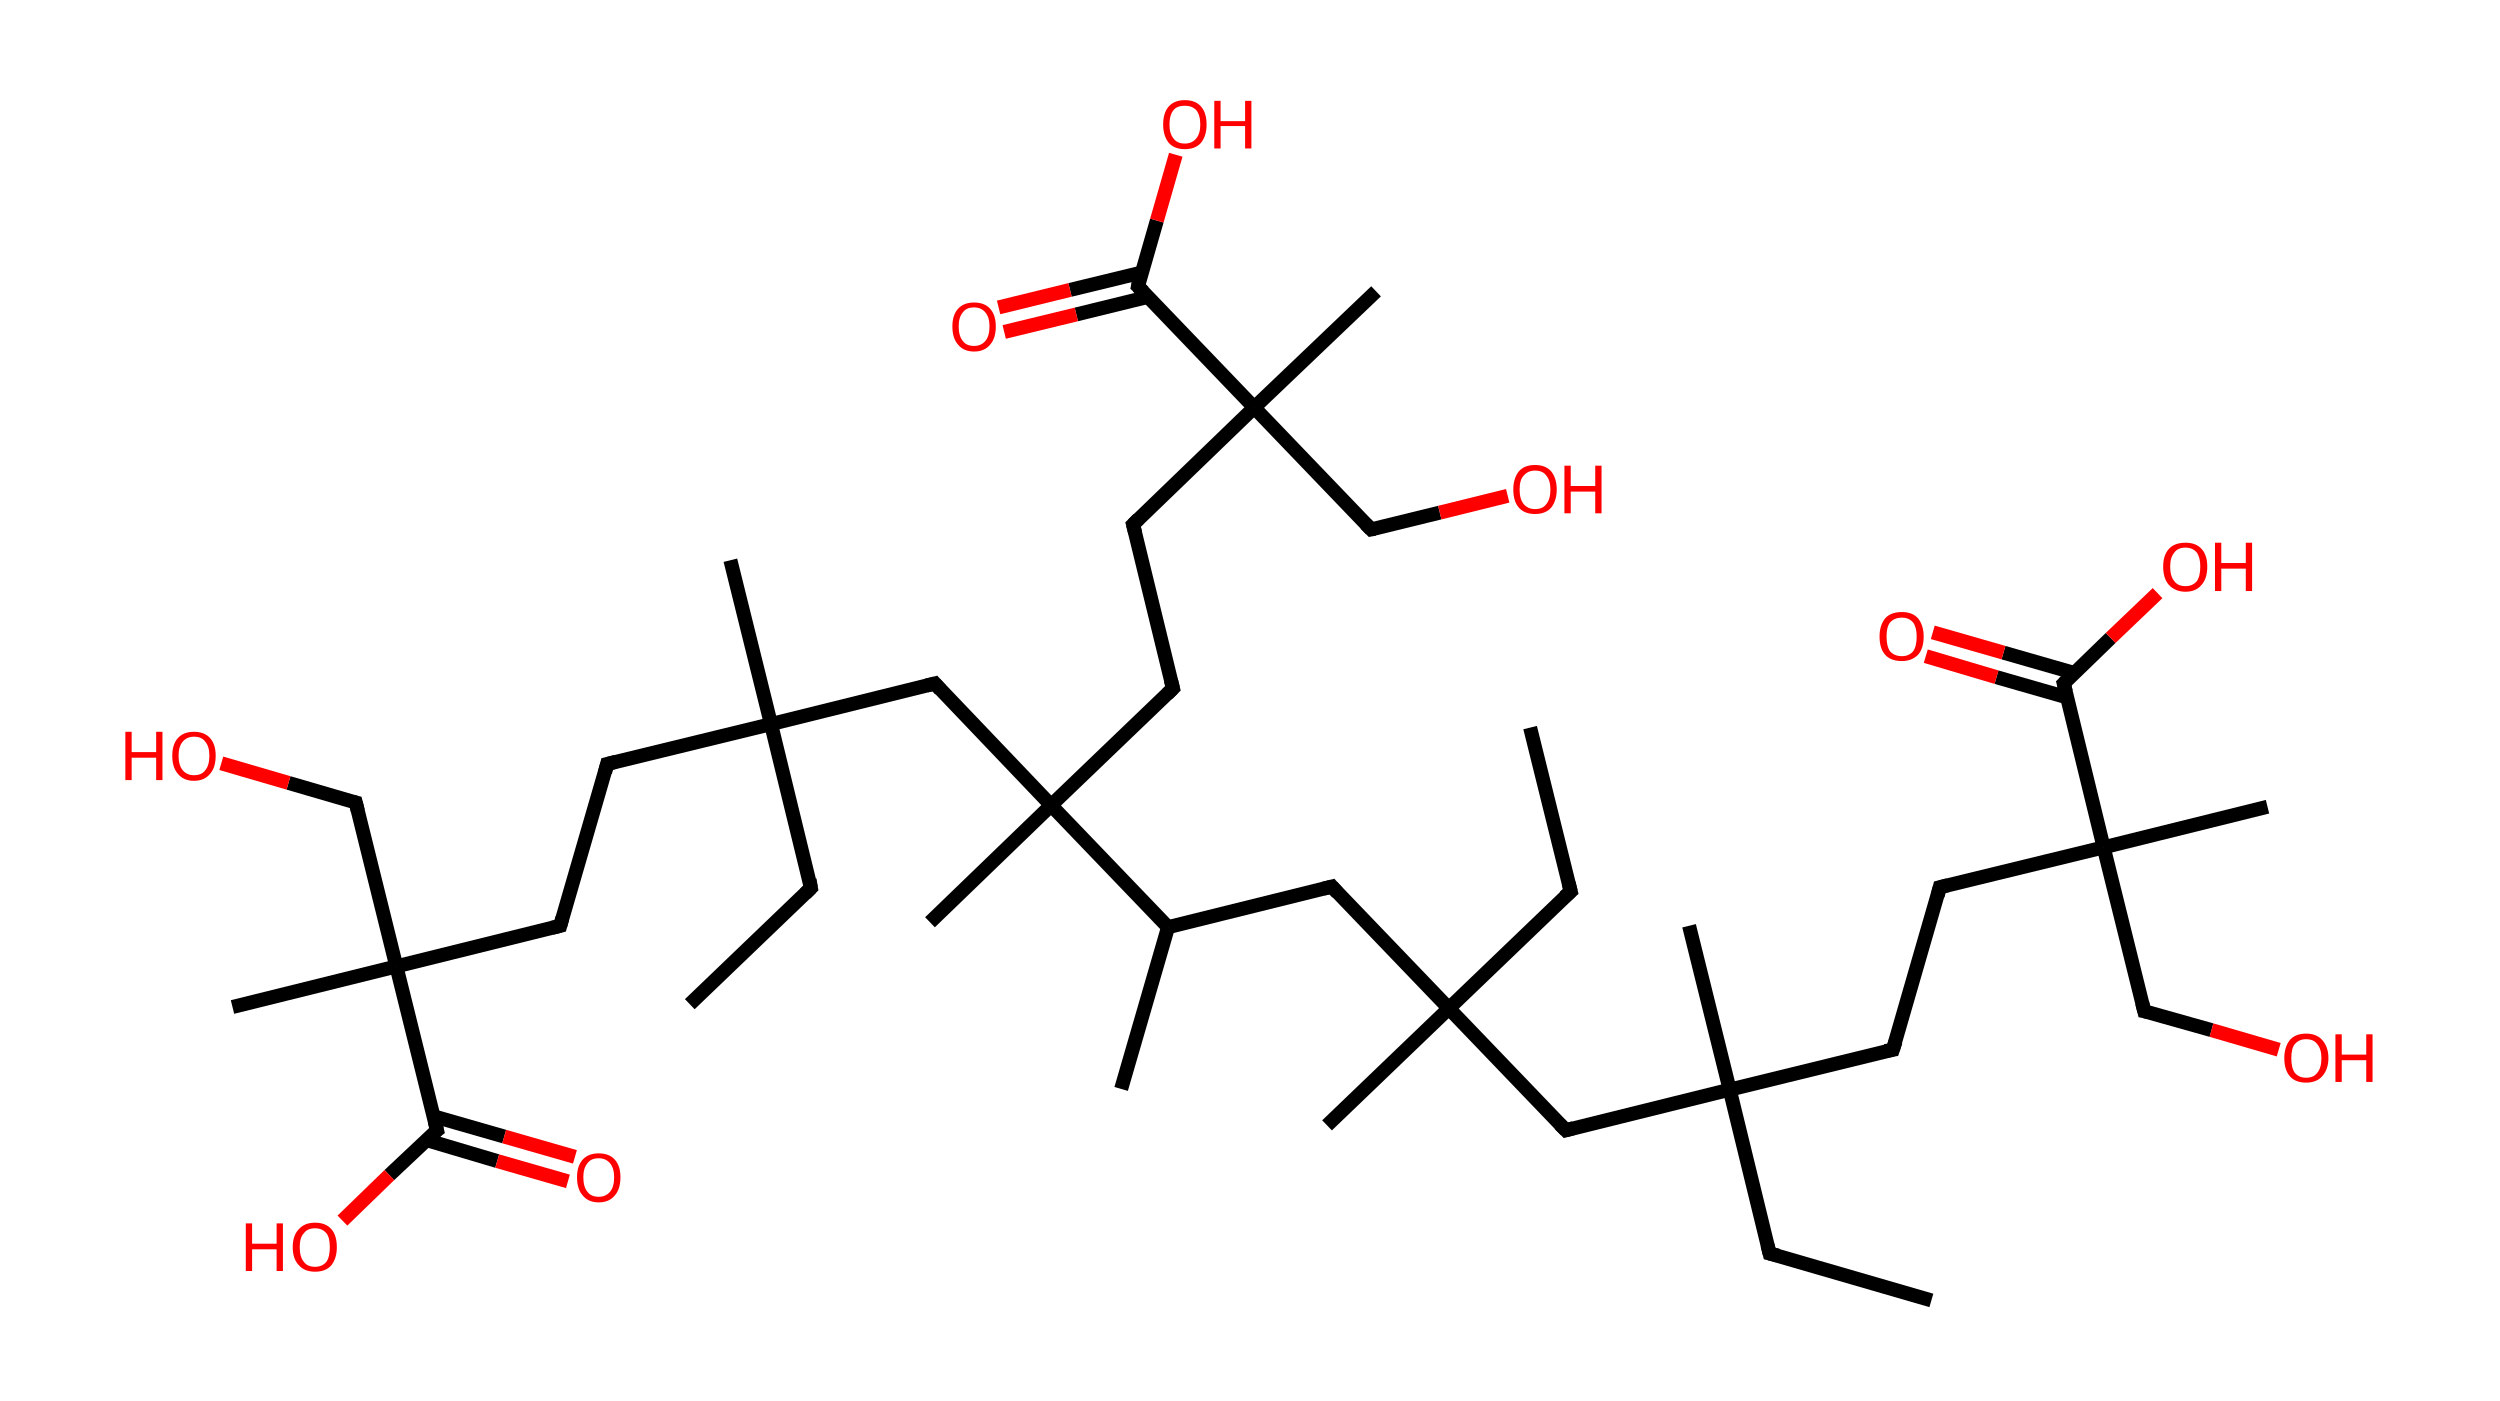 <?xml version='1.0' encoding='ASCII' standalone='yes'?>
<svg xmlns="http://www.w3.org/2000/svg" xmlns:rdkit="http://www.rdkit.org/xml" xmlns:xlink="http://www.w3.org/1999/xlink" version="1.1" baseProfile="full" xml:space="preserve" width="357px" height="200px" viewBox="0 0 357 200">
<!-- END OF HEADER -->
<rect style="opacity:1.0;fill:#FFFFFF;stroke:none" width="357.0" height="200.0" x="0.0" y="0.0"> </rect>
<path class="bond-0 atom-0 atom-1" d="M 275.8,185.7 L 252.7,179.0" style="fill:none;fill-rule:evenodd;stroke:#000000;stroke-width:2.0px;stroke-linecap:butt;stroke-linejoin:miter;stroke-opacity:1"/>
<path class="bond-1 atom-1 atom-2" d="M 252.7,179.0 L 247.0,155.6" style="fill:none;fill-rule:evenodd;stroke:#000000;stroke-width:2.0px;stroke-linecap:butt;stroke-linejoin:miter;stroke-opacity:1"/>
<path class="bond-2 atom-2 atom-3" d="M 247.0,155.6 L 241.2,132.2" style="fill:none;fill-rule:evenodd;stroke:#000000;stroke-width:2.0px;stroke-linecap:butt;stroke-linejoin:miter;stroke-opacity:1"/>
<path class="bond-3 atom-2 atom-4" d="M 247.0,155.6 L 270.3,149.9" style="fill:none;fill-rule:evenodd;stroke:#000000;stroke-width:2.0px;stroke-linecap:butt;stroke-linejoin:miter;stroke-opacity:1"/>
<path class="bond-4 atom-4 atom-5" d="M 270.3,149.9 L 277.0,126.7" style="fill:none;fill-rule:evenodd;stroke:#000000;stroke-width:2.0px;stroke-linecap:butt;stroke-linejoin:miter;stroke-opacity:1"/>
<path class="bond-5 atom-5 atom-6" d="M 277.0,126.7 L 300.4,121.0" style="fill:none;fill-rule:evenodd;stroke:#000000;stroke-width:2.0px;stroke-linecap:butt;stroke-linejoin:miter;stroke-opacity:1"/>
<path class="bond-6 atom-6 atom-7" d="M 300.4,121.0 L 323.8,115.2" style="fill:none;fill-rule:evenodd;stroke:#000000;stroke-width:2.0px;stroke-linecap:butt;stroke-linejoin:miter;stroke-opacity:1"/>
<path class="bond-7 atom-6 atom-8" d="M 300.4,121.0 L 306.2,144.4" style="fill:none;fill-rule:evenodd;stroke:#000000;stroke-width:2.0px;stroke-linecap:butt;stroke-linejoin:miter;stroke-opacity:1"/>
<path class="bond-8 atom-8 atom-9" d="M 306.2,144.4 L 315.8,147.1" style="fill:none;fill-rule:evenodd;stroke:#000000;stroke-width:2.0px;stroke-linecap:butt;stroke-linejoin:miter;stroke-opacity:1"/>
<path class="bond-8 atom-8 atom-9" d="M 315.8,147.1 L 325.4,149.9" style="fill:none;fill-rule:evenodd;stroke:#FF0000;stroke-width:2.0px;stroke-linecap:butt;stroke-linejoin:miter;stroke-opacity:1"/>
<path class="bond-9 atom-6 atom-10" d="M 300.4,121.0 L 294.7,97.6" style="fill:none;fill-rule:evenodd;stroke:#000000;stroke-width:2.0px;stroke-linecap:butt;stroke-linejoin:miter;stroke-opacity:1"/>
<path class="bond-10 atom-10 atom-11" d="M 296.2,96.1 L 286.1,93.2" style="fill:none;fill-rule:evenodd;stroke:#000000;stroke-width:2.0px;stroke-linecap:butt;stroke-linejoin:miter;stroke-opacity:1"/>
<path class="bond-10 atom-10 atom-11" d="M 286.1,93.2 L 276.0,90.3" style="fill:none;fill-rule:evenodd;stroke:#FF0000;stroke-width:2.0px;stroke-linecap:butt;stroke-linejoin:miter;stroke-opacity:1"/>
<path class="bond-10 atom-10 atom-11" d="M 295.2,99.6 L 285.1,96.7" style="fill:none;fill-rule:evenodd;stroke:#000000;stroke-width:2.0px;stroke-linecap:butt;stroke-linejoin:miter;stroke-opacity:1"/>
<path class="bond-10 atom-10 atom-11" d="M 285.1,96.7 L 275.0,93.7" style="fill:none;fill-rule:evenodd;stroke:#FF0000;stroke-width:2.0px;stroke-linecap:butt;stroke-linejoin:miter;stroke-opacity:1"/>
<path class="bond-11 atom-10 atom-12" d="M 294.7,97.6 L 301.4,91.1" style="fill:none;fill-rule:evenodd;stroke:#000000;stroke-width:2.0px;stroke-linecap:butt;stroke-linejoin:miter;stroke-opacity:1"/>
<path class="bond-11 atom-10 atom-12" d="M 301.4,91.1 L 308.1,84.7" style="fill:none;fill-rule:evenodd;stroke:#FF0000;stroke-width:2.0px;stroke-linecap:butt;stroke-linejoin:miter;stroke-opacity:1"/>
<path class="bond-12 atom-2 atom-13" d="M 247.0,155.6 L 223.6,161.4" style="fill:none;fill-rule:evenodd;stroke:#000000;stroke-width:2.0px;stroke-linecap:butt;stroke-linejoin:miter;stroke-opacity:1"/>
<path class="bond-13 atom-13 atom-14" d="M 223.6,161.4 L 206.9,144.0" style="fill:none;fill-rule:evenodd;stroke:#000000;stroke-width:2.0px;stroke-linecap:butt;stroke-linejoin:miter;stroke-opacity:1"/>
<path class="bond-14 atom-14 atom-15" d="M 206.9,144.0 L 189.5,160.7" style="fill:none;fill-rule:evenodd;stroke:#000000;stroke-width:2.0px;stroke-linecap:butt;stroke-linejoin:miter;stroke-opacity:1"/>
<path class="bond-15 atom-14 atom-16" d="M 206.9,144.0 L 224.3,127.3" style="fill:none;fill-rule:evenodd;stroke:#000000;stroke-width:2.0px;stroke-linecap:butt;stroke-linejoin:miter;stroke-opacity:1"/>
<path class="bond-16 atom-16 atom-17" d="M 224.3,127.3 L 218.5,103.9" style="fill:none;fill-rule:evenodd;stroke:#000000;stroke-width:2.0px;stroke-linecap:butt;stroke-linejoin:miter;stroke-opacity:1"/>
<path class="bond-17 atom-14 atom-18" d="M 206.9,144.0 L 190.2,126.6" style="fill:none;fill-rule:evenodd;stroke:#000000;stroke-width:2.0px;stroke-linecap:butt;stroke-linejoin:miter;stroke-opacity:1"/>
<path class="bond-18 atom-18 atom-19" d="M 190.2,126.6 L 166.8,132.4" style="fill:none;fill-rule:evenodd;stroke:#000000;stroke-width:2.0px;stroke-linecap:butt;stroke-linejoin:miter;stroke-opacity:1"/>
<path class="bond-19 atom-19 atom-20" d="M 166.8,132.4 L 160.1,155.5" style="fill:none;fill-rule:evenodd;stroke:#000000;stroke-width:2.0px;stroke-linecap:butt;stroke-linejoin:miter;stroke-opacity:1"/>
<path class="bond-20 atom-19 atom-21" d="M 166.8,132.4 L 150.1,115.0" style="fill:none;fill-rule:evenodd;stroke:#000000;stroke-width:2.0px;stroke-linecap:butt;stroke-linejoin:miter;stroke-opacity:1"/>
<path class="bond-21 atom-21 atom-22" d="M 150.1,115.0 L 132.8,131.7" style="fill:none;fill-rule:evenodd;stroke:#000000;stroke-width:2.0px;stroke-linecap:butt;stroke-linejoin:miter;stroke-opacity:1"/>
<path class="bond-22 atom-21 atom-23" d="M 150.1,115.0 L 167.5,98.3" style="fill:none;fill-rule:evenodd;stroke:#000000;stroke-width:2.0px;stroke-linecap:butt;stroke-linejoin:miter;stroke-opacity:1"/>
<path class="bond-23 atom-23 atom-24" d="M 167.5,98.3 L 161.8,74.9" style="fill:none;fill-rule:evenodd;stroke:#000000;stroke-width:2.0px;stroke-linecap:butt;stroke-linejoin:miter;stroke-opacity:1"/>
<path class="bond-24 atom-24 atom-25" d="M 161.8,74.9 L 179.1,58.2" style="fill:none;fill-rule:evenodd;stroke:#000000;stroke-width:2.0px;stroke-linecap:butt;stroke-linejoin:miter;stroke-opacity:1"/>
<path class="bond-25 atom-25 atom-26" d="M 179.1,58.2 L 196.5,41.6" style="fill:none;fill-rule:evenodd;stroke:#000000;stroke-width:2.0px;stroke-linecap:butt;stroke-linejoin:miter;stroke-opacity:1"/>
<path class="bond-26 atom-25 atom-27" d="M 179.1,58.2 L 195.8,75.6" style="fill:none;fill-rule:evenodd;stroke:#000000;stroke-width:2.0px;stroke-linecap:butt;stroke-linejoin:miter;stroke-opacity:1"/>
<path class="bond-27 atom-27 atom-28" d="M 195.8,75.6 L 205.6,73.2" style="fill:none;fill-rule:evenodd;stroke:#000000;stroke-width:2.0px;stroke-linecap:butt;stroke-linejoin:miter;stroke-opacity:1"/>
<path class="bond-27 atom-27 atom-28" d="M 205.6,73.2 L 215.3,70.8" style="fill:none;fill-rule:evenodd;stroke:#FF0000;stroke-width:2.0px;stroke-linecap:butt;stroke-linejoin:miter;stroke-opacity:1"/>
<path class="bond-28 atom-25 atom-29" d="M 179.1,58.2 L 162.5,40.9" style="fill:none;fill-rule:evenodd;stroke:#000000;stroke-width:2.0px;stroke-linecap:butt;stroke-linejoin:miter;stroke-opacity:1"/>
<path class="bond-29 atom-29 atom-30" d="M 163.1,38.9 L 152.8,41.4" style="fill:none;fill-rule:evenodd;stroke:#000000;stroke-width:2.0px;stroke-linecap:butt;stroke-linejoin:miter;stroke-opacity:1"/>
<path class="bond-29 atom-29 atom-30" d="M 152.8,41.4 L 142.6,43.9" style="fill:none;fill-rule:evenodd;stroke:#FF0000;stroke-width:2.0px;stroke-linecap:butt;stroke-linejoin:miter;stroke-opacity:1"/>
<path class="bond-29 atom-29 atom-30" d="M 163.9,42.4 L 153.7,44.9" style="fill:none;fill-rule:evenodd;stroke:#000000;stroke-width:2.0px;stroke-linecap:butt;stroke-linejoin:miter;stroke-opacity:1"/>
<path class="bond-29 atom-29 atom-30" d="M 153.7,44.9 L 143.4,47.4" style="fill:none;fill-rule:evenodd;stroke:#FF0000;stroke-width:2.0px;stroke-linecap:butt;stroke-linejoin:miter;stroke-opacity:1"/>
<path class="bond-30 atom-29 atom-31" d="M 162.5,40.9 L 165.2,31.5" style="fill:none;fill-rule:evenodd;stroke:#000000;stroke-width:2.0px;stroke-linecap:butt;stroke-linejoin:miter;stroke-opacity:1"/>
<path class="bond-30 atom-29 atom-31" d="M 165.2,31.5 L 167.9,22.1" style="fill:none;fill-rule:evenodd;stroke:#FF0000;stroke-width:2.0px;stroke-linecap:butt;stroke-linejoin:miter;stroke-opacity:1"/>
<path class="bond-31 atom-21 atom-32" d="M 150.1,115.0 L 133.5,97.6" style="fill:none;fill-rule:evenodd;stroke:#000000;stroke-width:2.0px;stroke-linecap:butt;stroke-linejoin:miter;stroke-opacity:1"/>
<path class="bond-32 atom-32 atom-33" d="M 133.5,97.6 L 110.1,103.4" style="fill:none;fill-rule:evenodd;stroke:#000000;stroke-width:2.0px;stroke-linecap:butt;stroke-linejoin:miter;stroke-opacity:1"/>
<path class="bond-33 atom-33 atom-34" d="M 110.1,103.4 L 104.3,80.0" style="fill:none;fill-rule:evenodd;stroke:#000000;stroke-width:2.0px;stroke-linecap:butt;stroke-linejoin:miter;stroke-opacity:1"/>
<path class="bond-34 atom-33 atom-35" d="M 110.1,103.4 L 115.8,126.8" style="fill:none;fill-rule:evenodd;stroke:#000000;stroke-width:2.0px;stroke-linecap:butt;stroke-linejoin:miter;stroke-opacity:1"/>
<path class="bond-35 atom-35 atom-36" d="M 115.8,126.8 L 98.5,143.4" style="fill:none;fill-rule:evenodd;stroke:#000000;stroke-width:2.0px;stroke-linecap:butt;stroke-linejoin:miter;stroke-opacity:1"/>
<path class="bond-36 atom-33 atom-37" d="M 110.1,103.4 L 86.7,109.1" style="fill:none;fill-rule:evenodd;stroke:#000000;stroke-width:2.0px;stroke-linecap:butt;stroke-linejoin:miter;stroke-opacity:1"/>
<path class="bond-37 atom-37 atom-38" d="M 86.7,109.1 L 80.0,132.2" style="fill:none;fill-rule:evenodd;stroke:#000000;stroke-width:2.0px;stroke-linecap:butt;stroke-linejoin:miter;stroke-opacity:1"/>
<path class="bond-38 atom-38 atom-39" d="M 80.0,132.2 L 56.6,138.0" style="fill:none;fill-rule:evenodd;stroke:#000000;stroke-width:2.0px;stroke-linecap:butt;stroke-linejoin:miter;stroke-opacity:1"/>
<path class="bond-39 atom-39 atom-40" d="M 56.6,138.0 L 33.2,143.8" style="fill:none;fill-rule:evenodd;stroke:#000000;stroke-width:2.0px;stroke-linecap:butt;stroke-linejoin:miter;stroke-opacity:1"/>
<path class="bond-40 atom-39 atom-41" d="M 56.6,138.0 L 50.8,114.6" style="fill:none;fill-rule:evenodd;stroke:#000000;stroke-width:2.0px;stroke-linecap:butt;stroke-linejoin:miter;stroke-opacity:1"/>
<path class="bond-41 atom-41 atom-42" d="M 50.8,114.6 L 41.2,111.8" style="fill:none;fill-rule:evenodd;stroke:#000000;stroke-width:2.0px;stroke-linecap:butt;stroke-linejoin:miter;stroke-opacity:1"/>
<path class="bond-41 atom-41 atom-42" d="M 41.2,111.8 L 31.6,109.0" style="fill:none;fill-rule:evenodd;stroke:#FF0000;stroke-width:2.0px;stroke-linecap:butt;stroke-linejoin:miter;stroke-opacity:1"/>
<path class="bond-42 atom-39 atom-43" d="M 56.6,138.0 L 62.4,161.4" style="fill:none;fill-rule:evenodd;stroke:#000000;stroke-width:2.0px;stroke-linecap:butt;stroke-linejoin:miter;stroke-opacity:1"/>
<path class="bond-43 atom-43 atom-44" d="M 60.9,162.8 L 71.0,165.8" style="fill:none;fill-rule:evenodd;stroke:#000000;stroke-width:2.0px;stroke-linecap:butt;stroke-linejoin:miter;stroke-opacity:1"/>
<path class="bond-43 atom-43 atom-44" d="M 71.0,165.8 L 81.1,168.7" style="fill:none;fill-rule:evenodd;stroke:#FF0000;stroke-width:2.0px;stroke-linecap:butt;stroke-linejoin:miter;stroke-opacity:1"/>
<path class="bond-43 atom-43 atom-44" d="M 61.9,159.4 L 72.0,162.3" style="fill:none;fill-rule:evenodd;stroke:#000000;stroke-width:2.0px;stroke-linecap:butt;stroke-linejoin:miter;stroke-opacity:1"/>
<path class="bond-43 atom-43 atom-44" d="M 72.0,162.3 L 82.1,165.2" style="fill:none;fill-rule:evenodd;stroke:#FF0000;stroke-width:2.0px;stroke-linecap:butt;stroke-linejoin:miter;stroke-opacity:1"/>
<path class="bond-44 atom-43 atom-45" d="M 62.4,161.4 L 55.6,167.8" style="fill:none;fill-rule:evenodd;stroke:#000000;stroke-width:2.0px;stroke-linecap:butt;stroke-linejoin:miter;stroke-opacity:1"/>
<path class="bond-44 atom-43 atom-45" d="M 55.6,167.8 L 48.9,174.3" style="fill:none;fill-rule:evenodd;stroke:#FF0000;stroke-width:2.0px;stroke-linecap:butt;stroke-linejoin:miter;stroke-opacity:1"/>
<path d="M 253.9,179.3 L 252.7,179.0 L 252.4,177.8" style="fill:none;stroke:#000000;stroke-width:2.0px;stroke-linecap:butt;stroke-linejoin:miter;stroke-opacity:1;"/>
<path d="M 269.2,150.1 L 270.3,149.9 L 270.7,148.7" style="fill:none;stroke:#000000;stroke-width:2.0px;stroke-linecap:butt;stroke-linejoin:miter;stroke-opacity:1;"/>
<path d="M 276.7,127.9 L 277.0,126.7 L 278.2,126.4" style="fill:none;stroke:#000000;stroke-width:2.0px;stroke-linecap:butt;stroke-linejoin:miter;stroke-opacity:1;"/>
<path d="M 305.9,143.2 L 306.2,144.4 L 306.7,144.5" style="fill:none;stroke:#000000;stroke-width:2.0px;stroke-linecap:butt;stroke-linejoin:miter;stroke-opacity:1;"/>
<path d="M 295.0,98.8 L 294.7,97.6 L 295.0,97.3" style="fill:none;stroke:#000000;stroke-width:2.0px;stroke-linecap:butt;stroke-linejoin:miter;stroke-opacity:1;"/>
<path d="M 224.7,161.1 L 223.6,161.4 L 222.7,160.5" style="fill:none;stroke:#000000;stroke-width:2.0px;stroke-linecap:butt;stroke-linejoin:miter;stroke-opacity:1;"/>
<path d="M 223.4,128.1 L 224.3,127.3 L 224.0,126.1" style="fill:none;stroke:#000000;stroke-width:2.0px;stroke-linecap:butt;stroke-linejoin:miter;stroke-opacity:1;"/>
<path d="M 191.0,127.5 L 190.2,126.6 L 189.0,126.9" style="fill:none;stroke:#000000;stroke-width:2.0px;stroke-linecap:butt;stroke-linejoin:miter;stroke-opacity:1;"/>
<path d="M 166.7,99.1 L 167.5,98.3 L 167.2,97.1" style="fill:none;stroke:#000000;stroke-width:2.0px;stroke-linecap:butt;stroke-linejoin:miter;stroke-opacity:1;"/>
<path d="M 162.1,76.1 L 161.8,74.9 L 162.6,74.1" style="fill:none;stroke:#000000;stroke-width:2.0px;stroke-linecap:butt;stroke-linejoin:miter;stroke-opacity:1;"/>
<path d="M 195.0,74.8 L 195.8,75.6 L 196.3,75.5" style="fill:none;stroke:#000000;stroke-width:2.0px;stroke-linecap:butt;stroke-linejoin:miter;stroke-opacity:1;"/>
<path d="M 163.3,41.7 L 162.5,40.9 L 162.6,40.4" style="fill:none;stroke:#000000;stroke-width:2.0px;stroke-linecap:butt;stroke-linejoin:miter;stroke-opacity:1;"/>
<path d="M 134.3,98.5 L 133.5,97.6 L 132.3,97.9" style="fill:none;stroke:#000000;stroke-width:2.0px;stroke-linecap:butt;stroke-linejoin:miter;stroke-opacity:1;"/>
<path d="M 115.6,125.6 L 115.8,126.8 L 115.0,127.6" style="fill:none;stroke:#000000;stroke-width:2.0px;stroke-linecap:butt;stroke-linejoin:miter;stroke-opacity:1;"/>
<path d="M 87.9,108.8 L 86.7,109.1 L 86.4,110.3" style="fill:none;stroke:#000000;stroke-width:2.0px;stroke-linecap:butt;stroke-linejoin:miter;stroke-opacity:1;"/>
<path d="M 80.3,131.1 L 80.0,132.2 L 78.8,132.5" style="fill:none;stroke:#000000;stroke-width:2.0px;stroke-linecap:butt;stroke-linejoin:miter;stroke-opacity:1;"/>
<path d="M 51.1,115.8 L 50.8,114.6 L 50.4,114.5" style="fill:none;stroke:#000000;stroke-width:2.0px;stroke-linecap:butt;stroke-linejoin:miter;stroke-opacity:1;"/>
<path d="M 62.1,160.2 L 62.4,161.4 L 62.0,161.7" style="fill:none;stroke:#000000;stroke-width:2.0px;stroke-linecap:butt;stroke-linejoin:miter;stroke-opacity:1;"/>
<path class="atom-9" d="M 326.2 151.1 Q 326.2 149.5, 327.0 148.5 Q 327.8 147.6, 329.3 147.6 Q 330.8 147.6, 331.6 148.5 Q 332.5 149.5, 332.5 151.1 Q 332.5 152.7, 331.6 153.7 Q 330.8 154.6, 329.3 154.6 Q 327.8 154.6, 327.0 153.7 Q 326.2 152.8, 326.2 151.1 M 329.3 153.9 Q 330.4 153.9, 330.9 153.2 Q 331.5 152.5, 331.5 151.1 Q 331.5 149.8, 330.9 149.1 Q 330.4 148.4, 329.3 148.4 Q 328.3 148.4, 327.7 149.1 Q 327.2 149.7, 327.2 151.1 Q 327.2 152.5, 327.7 153.2 Q 328.3 153.9, 329.3 153.9 " fill="#FF0000"/>
<path class="atom-9" d="M 333.5 147.7 L 334.4 147.7 L 334.4 150.6 L 337.9 150.6 L 337.9 147.7 L 338.8 147.7 L 338.8 154.5 L 337.9 154.5 L 337.9 151.4 L 334.4 151.4 L 334.4 154.5 L 333.5 154.5 L 333.5 147.7 " fill="#FF0000"/>
<path class="atom-11" d="M 268.4 90.9 Q 268.4 89.3, 269.2 88.3 Q 270.0 87.4, 271.6 87.4 Q 273.1 87.4, 273.9 88.3 Q 274.7 89.3, 274.7 90.9 Q 274.7 92.6, 273.9 93.5 Q 273.0 94.4, 271.6 94.4 Q 270.0 94.4, 269.2 93.5 Q 268.4 92.6, 268.4 90.9 M 271.6 93.7 Q 272.6 93.7, 273.2 93.0 Q 273.7 92.3, 273.7 90.9 Q 273.7 89.6, 273.2 88.9 Q 272.6 88.2, 271.6 88.2 Q 270.5 88.2, 269.9 88.9 Q 269.4 89.5, 269.4 90.9 Q 269.4 92.3, 269.9 93.0 Q 270.5 93.7, 271.6 93.7 " fill="#FF0000"/>
<path class="atom-12" d="M 308.9 80.9 Q 308.9 79.3, 309.7 78.4 Q 310.5 77.5, 312.1 77.5 Q 313.6 77.5, 314.4 78.4 Q 315.2 79.3, 315.2 80.9 Q 315.2 82.6, 314.4 83.5 Q 313.6 84.5, 312.1 84.5 Q 310.6 84.5, 309.7 83.5 Q 308.9 82.6, 308.9 80.9 M 312.1 83.7 Q 313.1 83.7, 313.7 83.0 Q 314.2 82.3, 314.2 80.9 Q 314.2 79.6, 313.7 78.9 Q 313.1 78.2, 312.1 78.2 Q 311.0 78.2, 310.5 78.9 Q 309.9 79.6, 309.9 80.9 Q 309.9 82.3, 310.5 83.0 Q 311.0 83.7, 312.1 83.7 " fill="#FF0000"/>
<path class="atom-12" d="M 316.3 77.5 L 317.2 77.5 L 317.2 80.4 L 320.7 80.4 L 320.7 77.5 L 321.6 77.5 L 321.6 84.4 L 320.7 84.4 L 320.7 81.2 L 317.2 81.2 L 317.2 84.4 L 316.3 84.4 L 316.3 77.5 " fill="#FF0000"/>
<path class="atom-28" d="M 216.1 69.9 Q 216.1 68.3, 216.9 67.3 Q 217.7 66.4, 219.2 66.4 Q 220.7 66.4, 221.5 67.3 Q 222.3 68.3, 222.3 69.9 Q 222.3 71.5, 221.5 72.5 Q 220.7 73.4, 219.2 73.4 Q 217.7 73.4, 216.9 72.5 Q 216.1 71.6, 216.1 69.9 M 219.2 72.7 Q 220.3 72.7, 220.8 72.0 Q 221.4 71.3, 221.4 69.9 Q 221.4 68.6, 220.8 67.9 Q 220.3 67.2, 219.2 67.2 Q 218.2 67.2, 217.6 67.9 Q 217.0 68.5, 217.0 69.9 Q 217.0 71.3, 217.6 72.0 Q 218.2 72.7, 219.2 72.7 " fill="#FF0000"/>
<path class="atom-28" d="M 223.4 66.5 L 224.3 66.5 L 224.3 69.4 L 227.8 69.4 L 227.8 66.5 L 228.7 66.5 L 228.7 73.3 L 227.8 73.3 L 227.8 70.2 L 224.3 70.2 L 224.3 73.3 L 223.4 73.3 L 223.4 66.5 " fill="#FF0000"/>
<path class="atom-30" d="M 136.0 46.6 Q 136.0 45.0, 136.8 44.1 Q 137.6 43.2, 139.1 43.2 Q 140.6 43.2, 141.4 44.1 Q 142.2 45.0, 142.2 46.6 Q 142.2 48.3, 141.4 49.2 Q 140.6 50.2, 139.1 50.2 Q 137.6 50.2, 136.8 49.2 Q 136.0 48.3, 136.0 46.6 M 139.1 49.4 Q 140.1 49.4, 140.7 48.7 Q 141.3 48.0, 141.3 46.6 Q 141.3 45.3, 140.7 44.6 Q 140.1 43.9, 139.1 43.9 Q 138.0 43.9, 137.5 44.6 Q 136.9 45.3, 136.9 46.6 Q 136.9 48.0, 137.5 48.7 Q 138.0 49.4, 139.1 49.4 " fill="#FF0000"/>
<path class="atom-31" d="M 166.1 17.8 Q 166.1 16.1, 166.9 15.2 Q 167.7 14.3, 169.2 14.3 Q 170.7 14.3, 171.5 15.2 Q 172.3 16.1, 172.3 17.8 Q 172.3 19.4, 171.5 20.4 Q 170.7 21.3, 169.2 21.3 Q 167.7 21.3, 166.9 20.4 Q 166.1 19.4, 166.1 17.8 M 169.2 20.5 Q 170.2 20.5, 170.8 19.8 Q 171.4 19.1, 171.4 17.8 Q 171.4 16.4, 170.8 15.7 Q 170.2 15.1, 169.2 15.1 Q 168.1 15.1, 167.6 15.7 Q 167.0 16.4, 167.0 17.8 Q 167.0 19.1, 167.6 19.8 Q 168.1 20.5, 169.2 20.5 " fill="#FF0000"/>
<path class="atom-31" d="M 173.4 14.4 L 174.3 14.4 L 174.3 17.3 L 177.8 17.3 L 177.8 14.4 L 178.7 14.4 L 178.7 21.2 L 177.8 21.2 L 177.8 18.0 L 174.3 18.0 L 174.3 21.2 L 173.4 21.2 L 173.4 14.4 " fill="#FF0000"/>
<path class="atom-42" d="M 17.9 104.5 L 18.8 104.5 L 18.8 107.4 L 22.3 107.4 L 22.3 104.5 L 23.2 104.5 L 23.2 111.4 L 22.3 111.4 L 22.3 108.2 L 18.8 108.2 L 18.8 111.4 L 17.9 111.4 L 17.9 104.5 " fill="#FF0000"/>
<path class="atom-42" d="M 24.6 107.9 Q 24.6 106.3, 25.4 105.4 Q 26.2 104.5, 27.7 104.5 Q 29.2 104.5, 30.0 105.4 Q 30.8 106.3, 30.8 107.9 Q 30.8 109.6, 30.0 110.5 Q 29.2 111.5, 27.7 111.5 Q 26.2 111.5, 25.4 110.5 Q 24.6 109.6, 24.6 107.9 M 27.7 110.7 Q 28.8 110.7, 29.3 110.0 Q 29.9 109.3, 29.9 107.9 Q 29.9 106.6, 29.3 105.9 Q 28.8 105.2, 27.7 105.2 Q 26.7 105.2, 26.1 105.9 Q 25.5 106.6, 25.5 107.9 Q 25.5 109.3, 26.1 110.0 Q 26.7 110.7, 27.7 110.7 " fill="#FF0000"/>
<path class="atom-44" d="M 82.4 168.1 Q 82.4 166.5, 83.2 165.6 Q 84.0 164.7, 85.5 164.7 Q 87.0 164.7, 87.8 165.6 Q 88.6 166.5, 88.6 168.1 Q 88.6 169.8, 87.8 170.7 Q 87.0 171.7, 85.5 171.7 Q 84.0 171.7, 83.2 170.7 Q 82.4 169.8, 82.4 168.1 M 85.5 170.9 Q 86.5 170.9, 87.1 170.2 Q 87.7 169.5, 87.7 168.1 Q 87.7 166.8, 87.1 166.1 Q 86.5 165.4, 85.5 165.4 Q 84.4 165.4, 83.9 166.1 Q 83.3 166.8, 83.3 168.1 Q 83.3 169.5, 83.9 170.2 Q 84.4 170.9, 85.5 170.9 " fill="#FF0000"/>
<path class="atom-45" d="M 35.1 174.7 L 36.0 174.7 L 36.0 177.6 L 39.5 177.6 L 39.5 174.7 L 40.4 174.7 L 40.4 181.5 L 39.5 181.5 L 39.5 178.4 L 36.0 178.4 L 36.0 181.5 L 35.1 181.5 L 35.1 174.7 " fill="#FF0000"/>
<path class="atom-45" d="M 41.8 178.1 Q 41.8 176.4, 42.7 175.5 Q 43.5 174.6, 45.0 174.6 Q 46.5 174.6, 47.3 175.5 Q 48.1 176.4, 48.1 178.1 Q 48.1 179.7, 47.3 180.7 Q 46.5 181.6, 45.0 181.6 Q 43.5 181.6, 42.7 180.7 Q 41.8 179.8, 41.8 178.1 M 45.0 180.9 Q 46.0 180.9, 46.6 180.2 Q 47.1 179.5, 47.1 178.1 Q 47.1 176.7, 46.6 176.1 Q 46.0 175.4, 45.0 175.4 Q 43.9 175.4, 43.4 176.1 Q 42.8 176.7, 42.8 178.1 Q 42.8 179.5, 43.4 180.2 Q 43.9 180.9, 45.0 180.9 " fill="#FF0000"/>
</svg>
